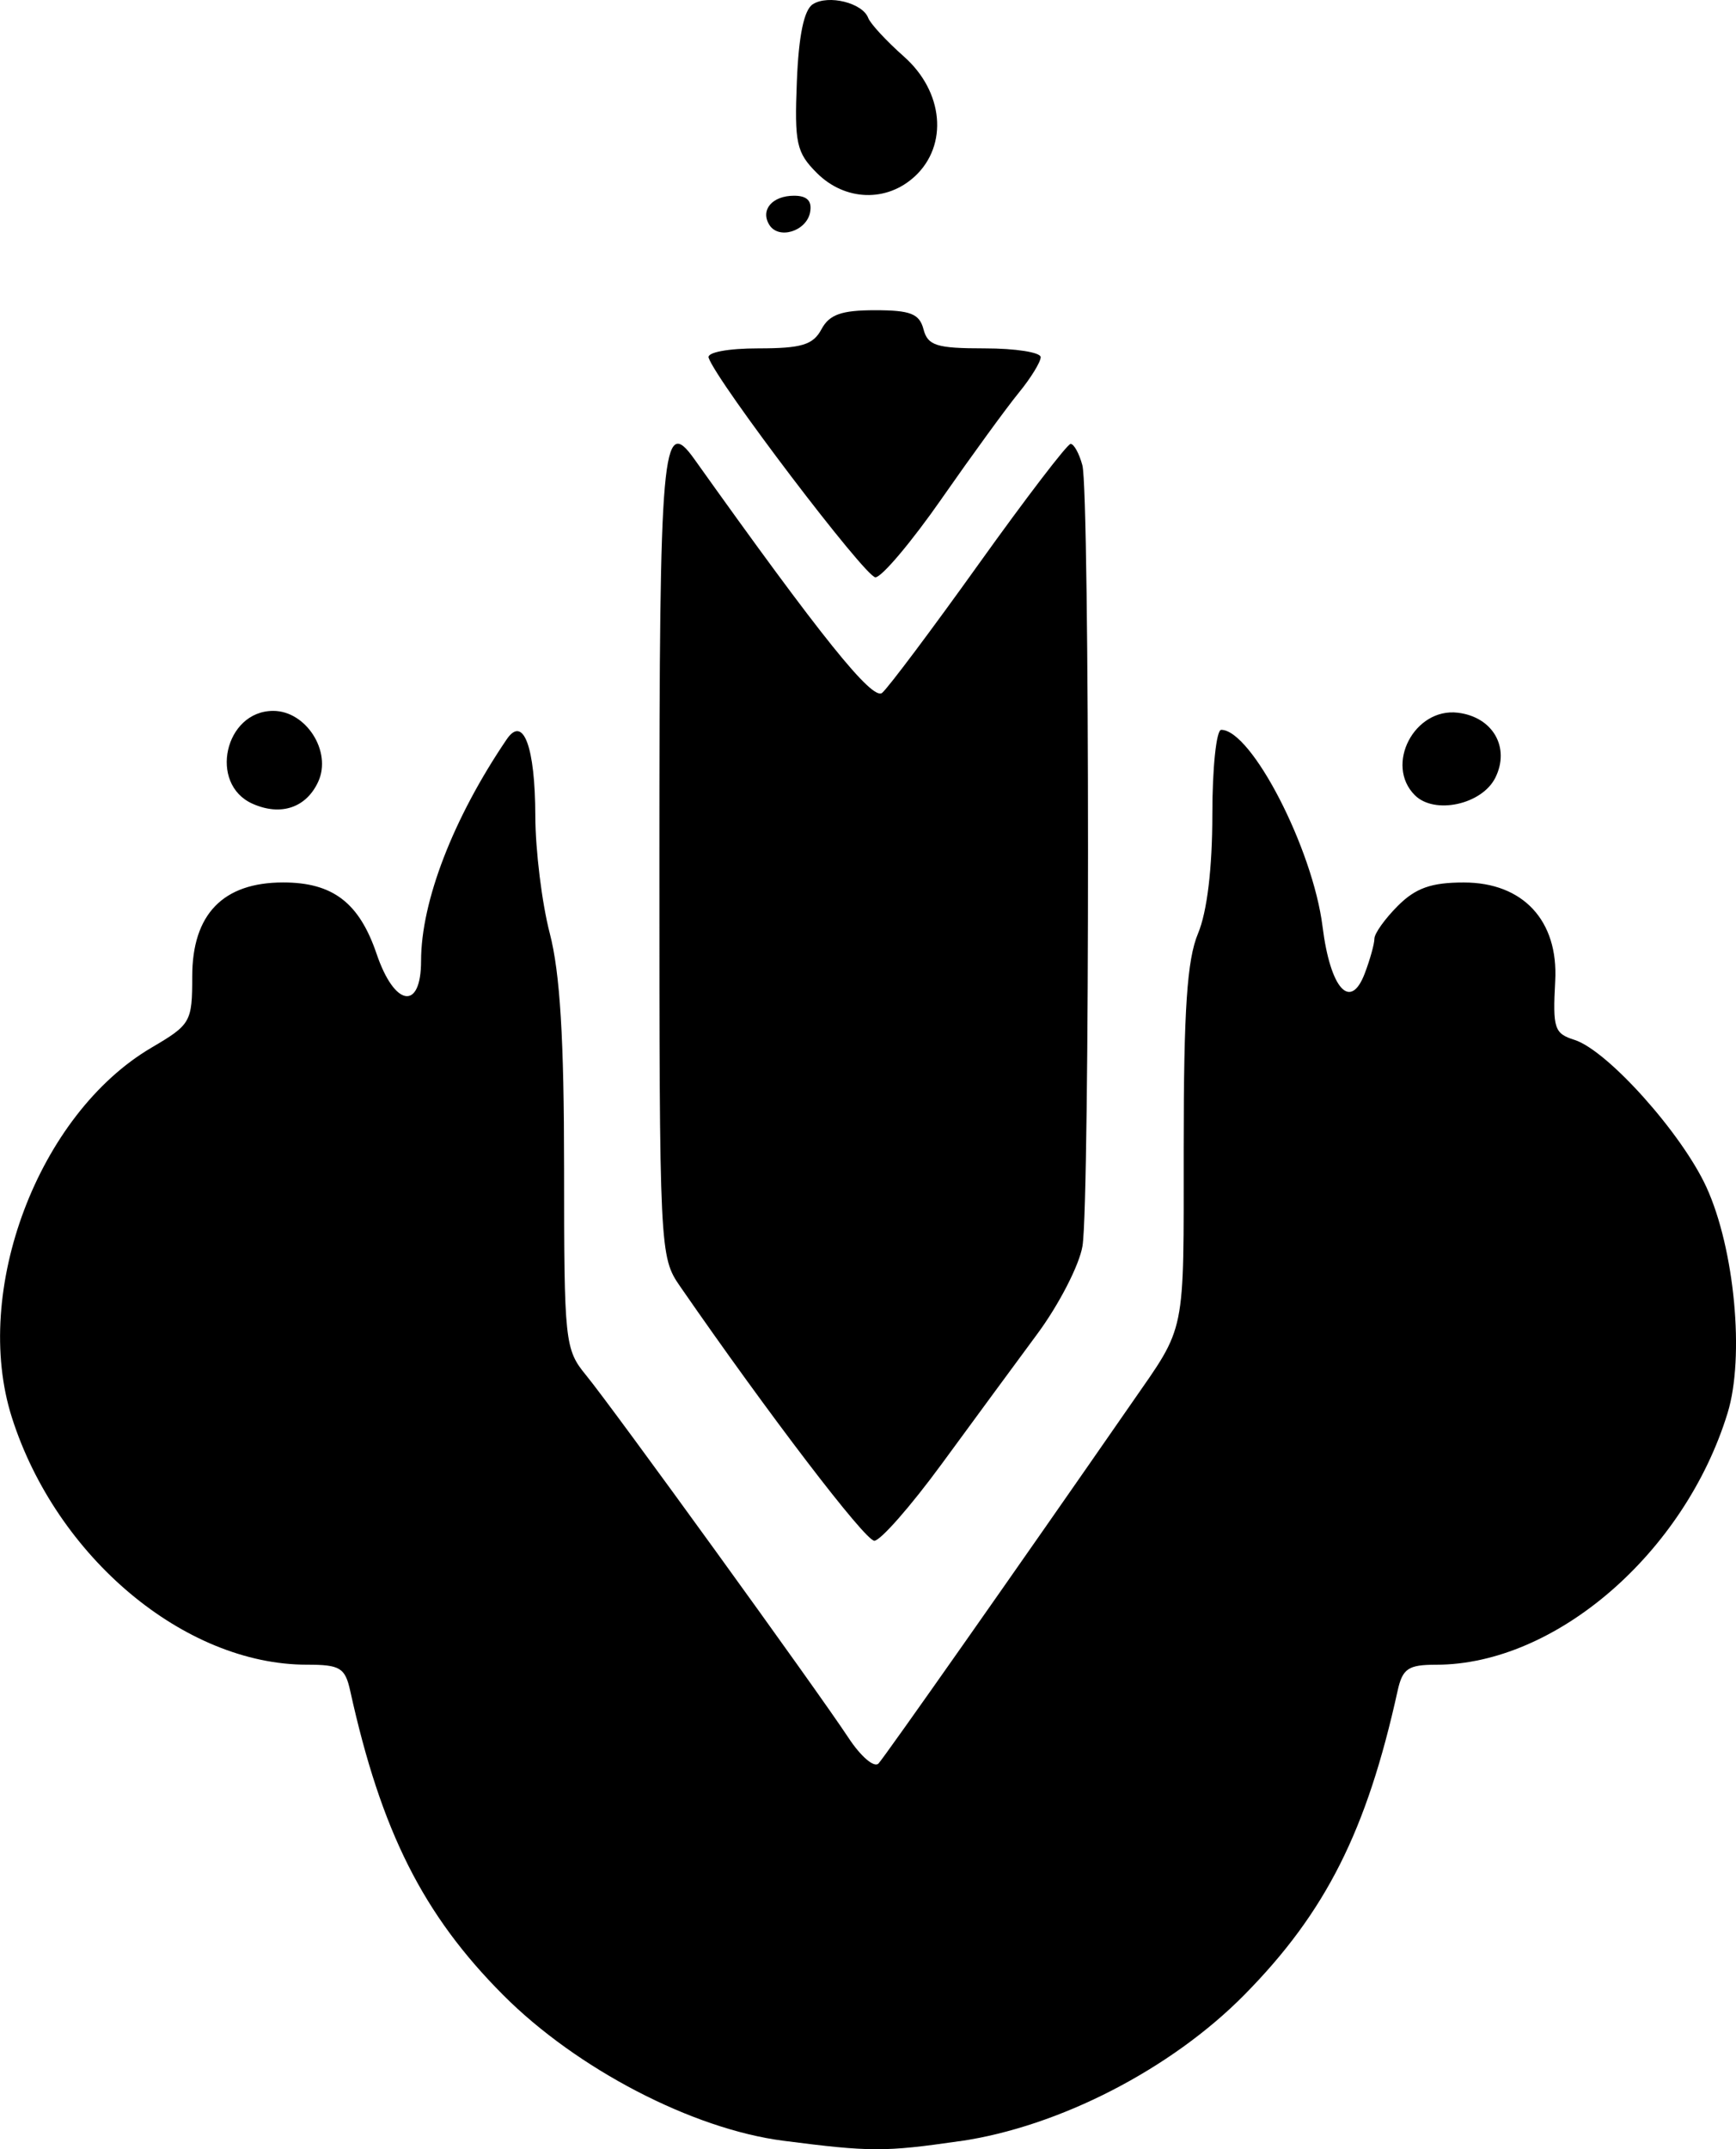 <svg xmlns="http://www.w3.org/2000/svg" viewBox="0 0 48.179 59.615" height="225.317" width="182.095">
  <path d="M25.392 4.89c.93-.867.794-2.348-.305-3.321-.486-.43-.933-.913-.992-1.072-.156-.417-1.103-.652-1.535-.381-.246.154-.394.865-.445 2.141-.069 1.715-.012 1.975.555 2.541.78.78 1.941.819 2.722.091zm-2.91.999c.06-.314-.081-.46-.444-.46-.607 0-.943.395-.687.808.258.417 1.03.179 1.132-.348zm3.653 7.941c.838-1.201 1.798-2.519 2.135-2.931.337-.411.612-.858.612-.992 0-.134-.7-.244-1.557-.244-1.334 0-1.576-.076-1.695-.529-.113-.432-.361-.529-1.344-.529-.935 0-1.27.119-1.489.529-.231.432-.554.529-1.751.529-.841 0-1.43.111-1.38.259.227.668 4.349 6.091 4.629 6.091.175 0 1.003-.982 1.841-2.183zm15.365 7.742c.417-.841-.07-1.685-1.039-1.803-1.207-.146-2.038 1.446-1.195 2.288.546.546 1.865.259 2.234-.486zm-32.666.104c.379-.832-.34-1.958-1.251-1.958-1.347 0-1.801 2.028-.576 2.575.787.351 1.495.112 1.827-.616zm17.299 18.933c.858-1.17 2.052-2.794 2.655-3.609s1.167-1.912 1.254-2.437c.207-1.251.204-20.885-.003-21.658-.088-.327-.235-.594-.327-.592-.092.002-1.238 1.499-2.547 3.328-1.309 1.829-2.516 3.438-2.683 3.577-.27.224-1.695-1.549-5.214-6.486-.889-1.247-.968-.343-.968 10.995 0 11.0.006 11.131.577 11.957 2.45 3.542 5.132 7.052 5.388 7.052.17 0 1.01-.957 1.868-2.127zm.498 18.783c2.758-.399 5.874-2.001 7.91-4.067 2.254-2.287 3.39-4.542 4.246-8.422.137-.622.293-.728 1.071-.728 3.309 0 6.893-3.094 8.088-6.982.477-1.553.196-4.551-.587-6.263-.684-1.494-2.748-3.797-3.664-4.087-.559-.177-.604-.316-.533-1.635.09-1.672-.892-2.73-2.536-2.73-.904 0-1.337.153-1.833.649-.357.357-.649.766-.649.909s-.121.578-.269.967c-.398 1.046-.955.425-1.171-1.306-.269-2.151-1.971-5.453-2.812-5.453-.135 0-.246 1.057-.246 2.349 0 1.489-.145 2.697-.397 3.299-.305.729-.397 2.103-.398 5.919-.002 5.307.08 4.91-1.452 7.119-3.13 4.514-6.847 9.803-7.018 9.985-.118.126-.492-.194-.832-.711-.865-1.314-6.537-9.148-7.281-10.055-.593-.723-.613-.911-.613-5.742 0-3.585-.112-5.424-.397-6.518-.218-.838-.399-2.302-.401-3.254-.005-1.926-.333-2.807-.795-2.127-1.484 2.186-2.376 4.494-2.376 6.146 0 1.389-.735 1.274-1.233-.193-.483-1.423-1.217-1.984-2.595-1.984-1.669 0-2.523.882-2.523 2.608 0 1.262-.042 1.335-1.124 1.97-3.146 1.844-5.001 6.752-3.88 10.266 1.236 3.874 4.793 6.853 8.185 6.853.923 0 1.062.084 1.204.728.859 3.895 2.021 6.205 4.246 8.436 2.041 2.047 5.252 3.716 7.774 4.041 2.416.311 2.808.312 4.892.011z"/>
</svg>
